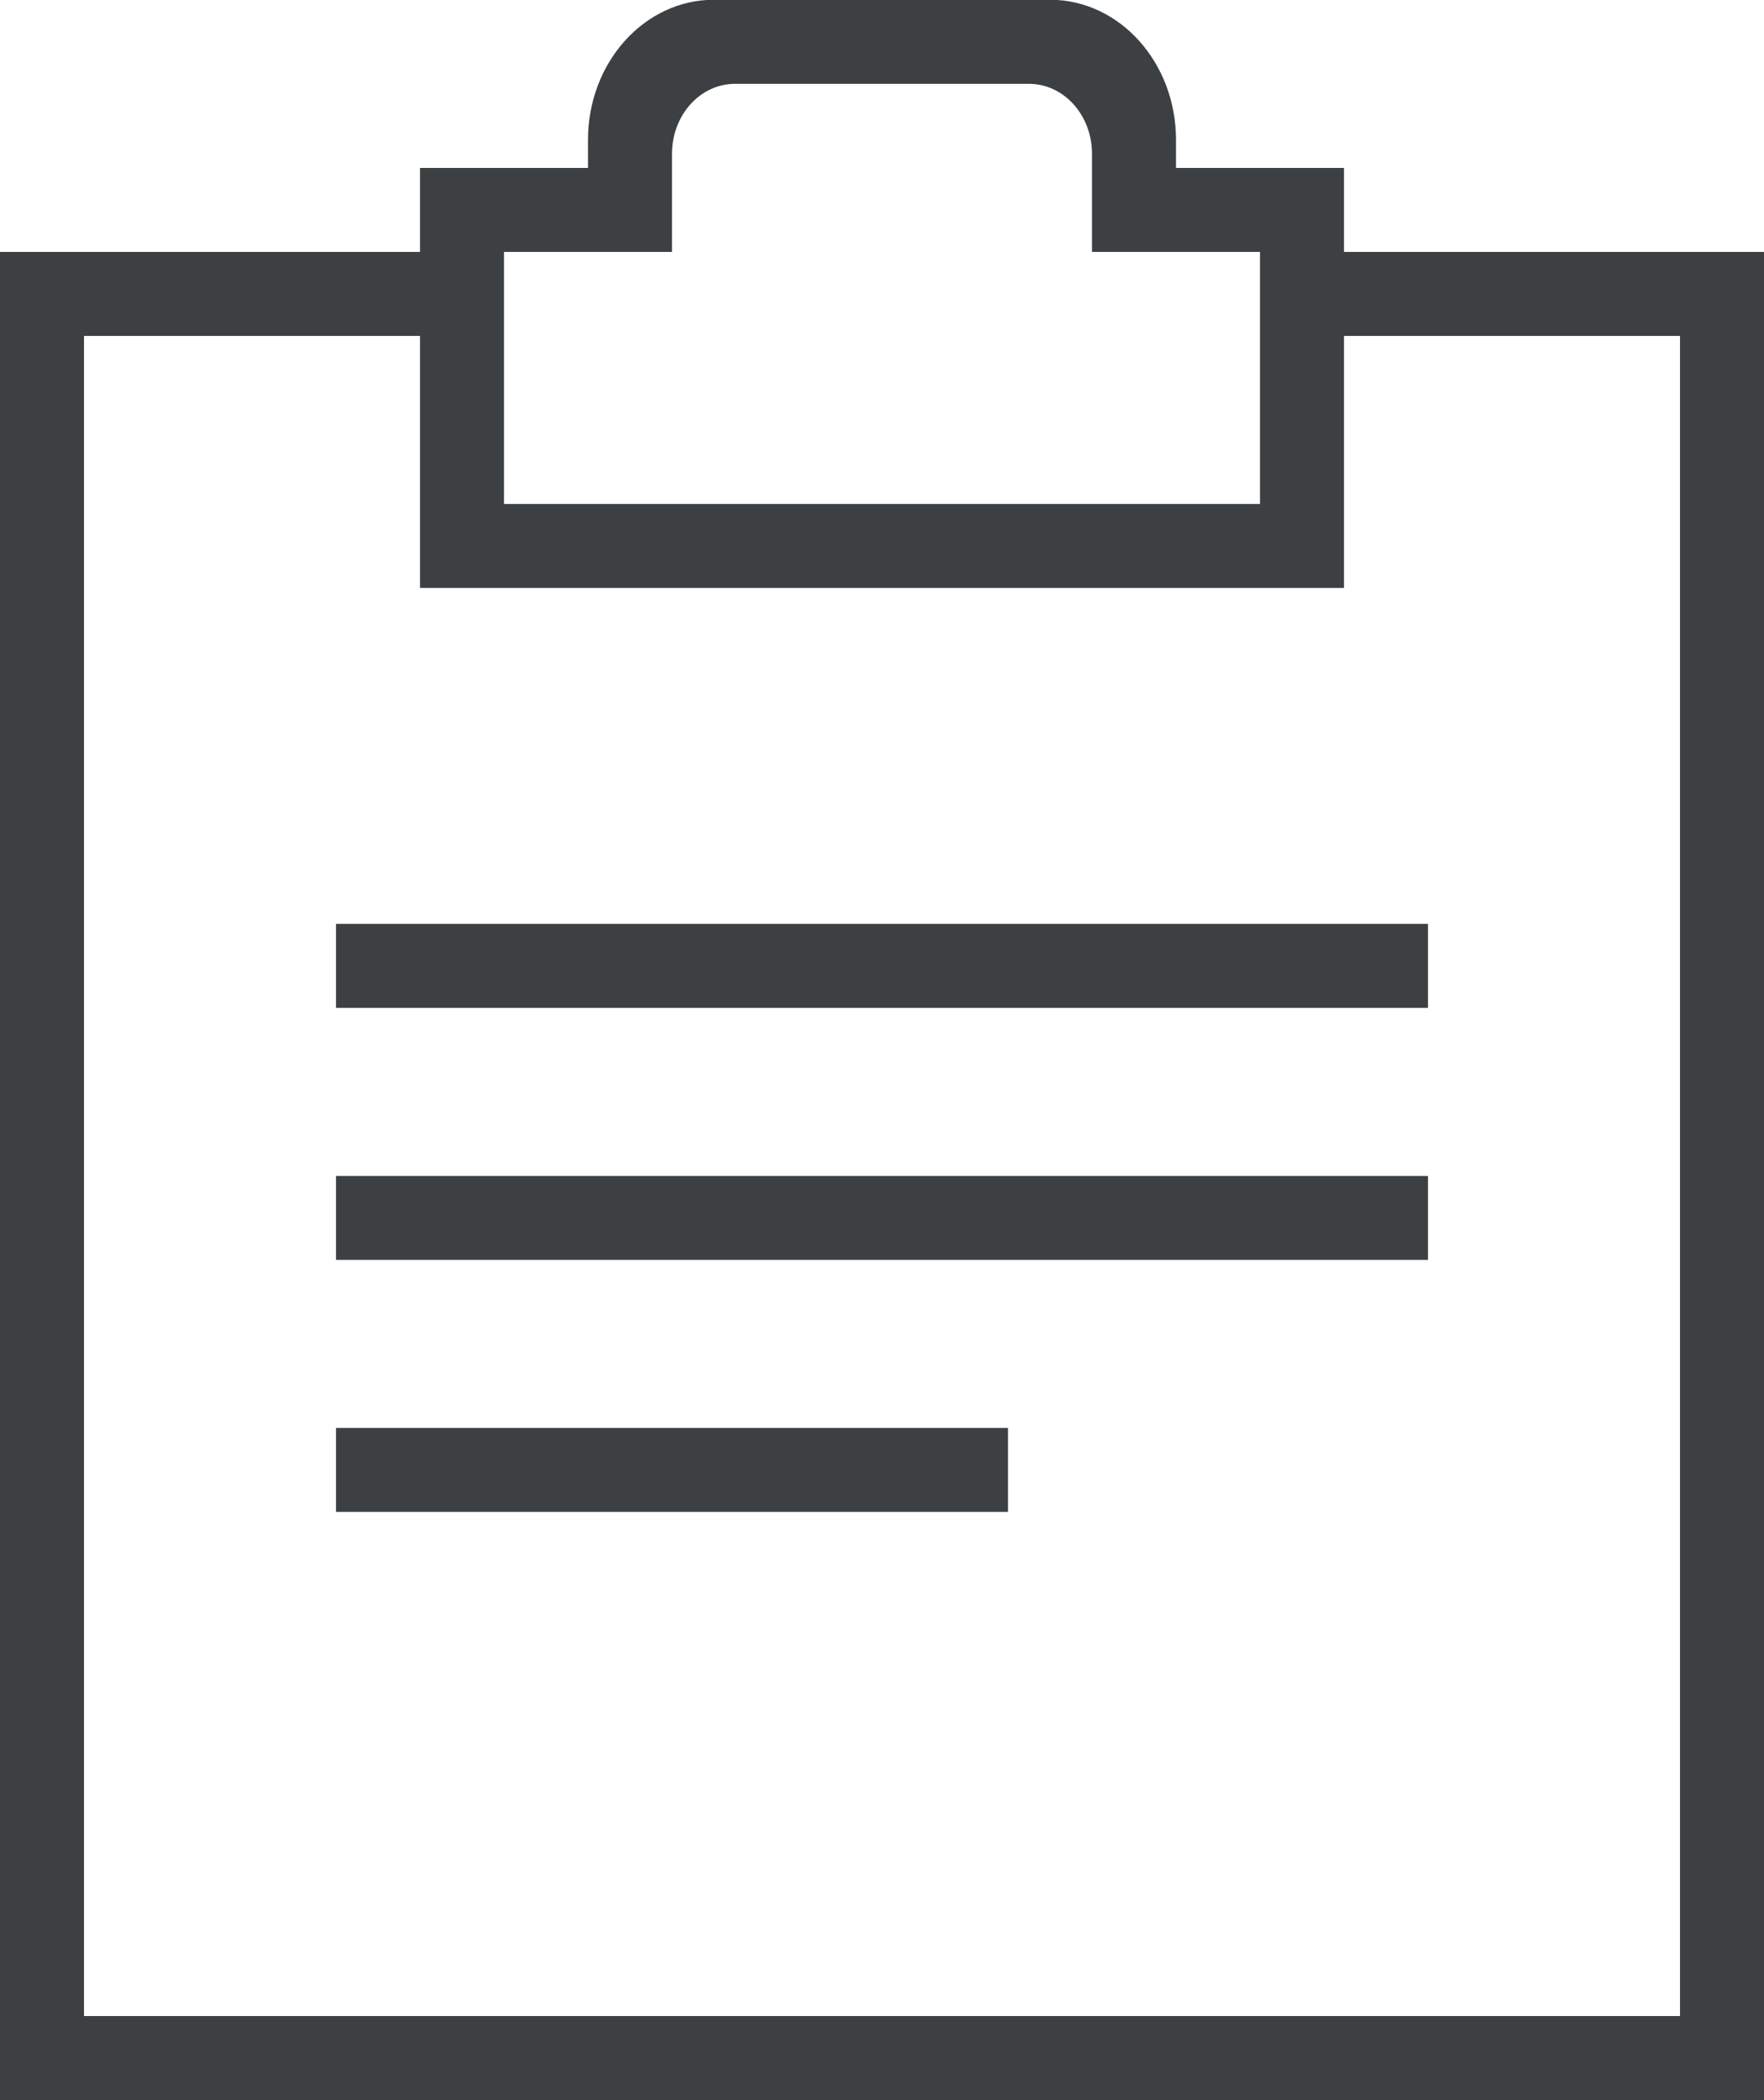 <svg xmlns="http://www.w3.org/2000/svg" xmlns:xlink="http://www.w3.org/1999/xlink" preserveAspectRatio="xMidYMid" width="21" height="25" viewBox="0 0 21 25">
  <defs>
    <style>
      .cls-1 {
        fill: #3c4042;
        fill-rule: evenodd;
      }
    </style>
  </defs>
  <path d="M-0.000,24.999 L-0.000,2.999 L5.000,2.999 L5.000,1.999 L7.000,1.999 L7.000,1.664 C7.000,0.744 7.671,-0.003 8.500,-0.003 L12.500,-0.003 C13.328,-0.003 14.000,0.744 14.000,1.664 L14.000,1.999 L16.000,1.999 L16.000,2.999 L21.000,2.999 L21.000,24.999 L-0.000,24.999 ZM15.000,2.999 L13.000,2.999 L13.000,1.831 C13.000,1.370 12.664,0.998 12.250,0.998 L8.750,0.998 C8.335,0.998 8.000,1.370 8.000,1.831 L8.000,2.999 L6.000,2.999 L6.000,5.999 L15.000,5.999 L15.000,2.999 ZM20.000,3.999 L16.000,3.999 L16.000,6.999 L5.000,6.999 L5.000,3.999 L1.000,3.999 L1.000,23.999 L20.000,23.999 L20.000,3.999 ZM17.000,11.998 L4.000,11.998 L4.000,10.998 L17.000,10.998 L17.000,11.998 ZM17.000,14.998 L4.000,14.998 L4.000,13.999 L17.000,13.999 L17.000,14.998 ZM12.000,17.998 L4.000,17.998 L4.000,16.998 L12.000,16.998 L12.000,17.998 Z" class="cls-1"/>
</svg>
